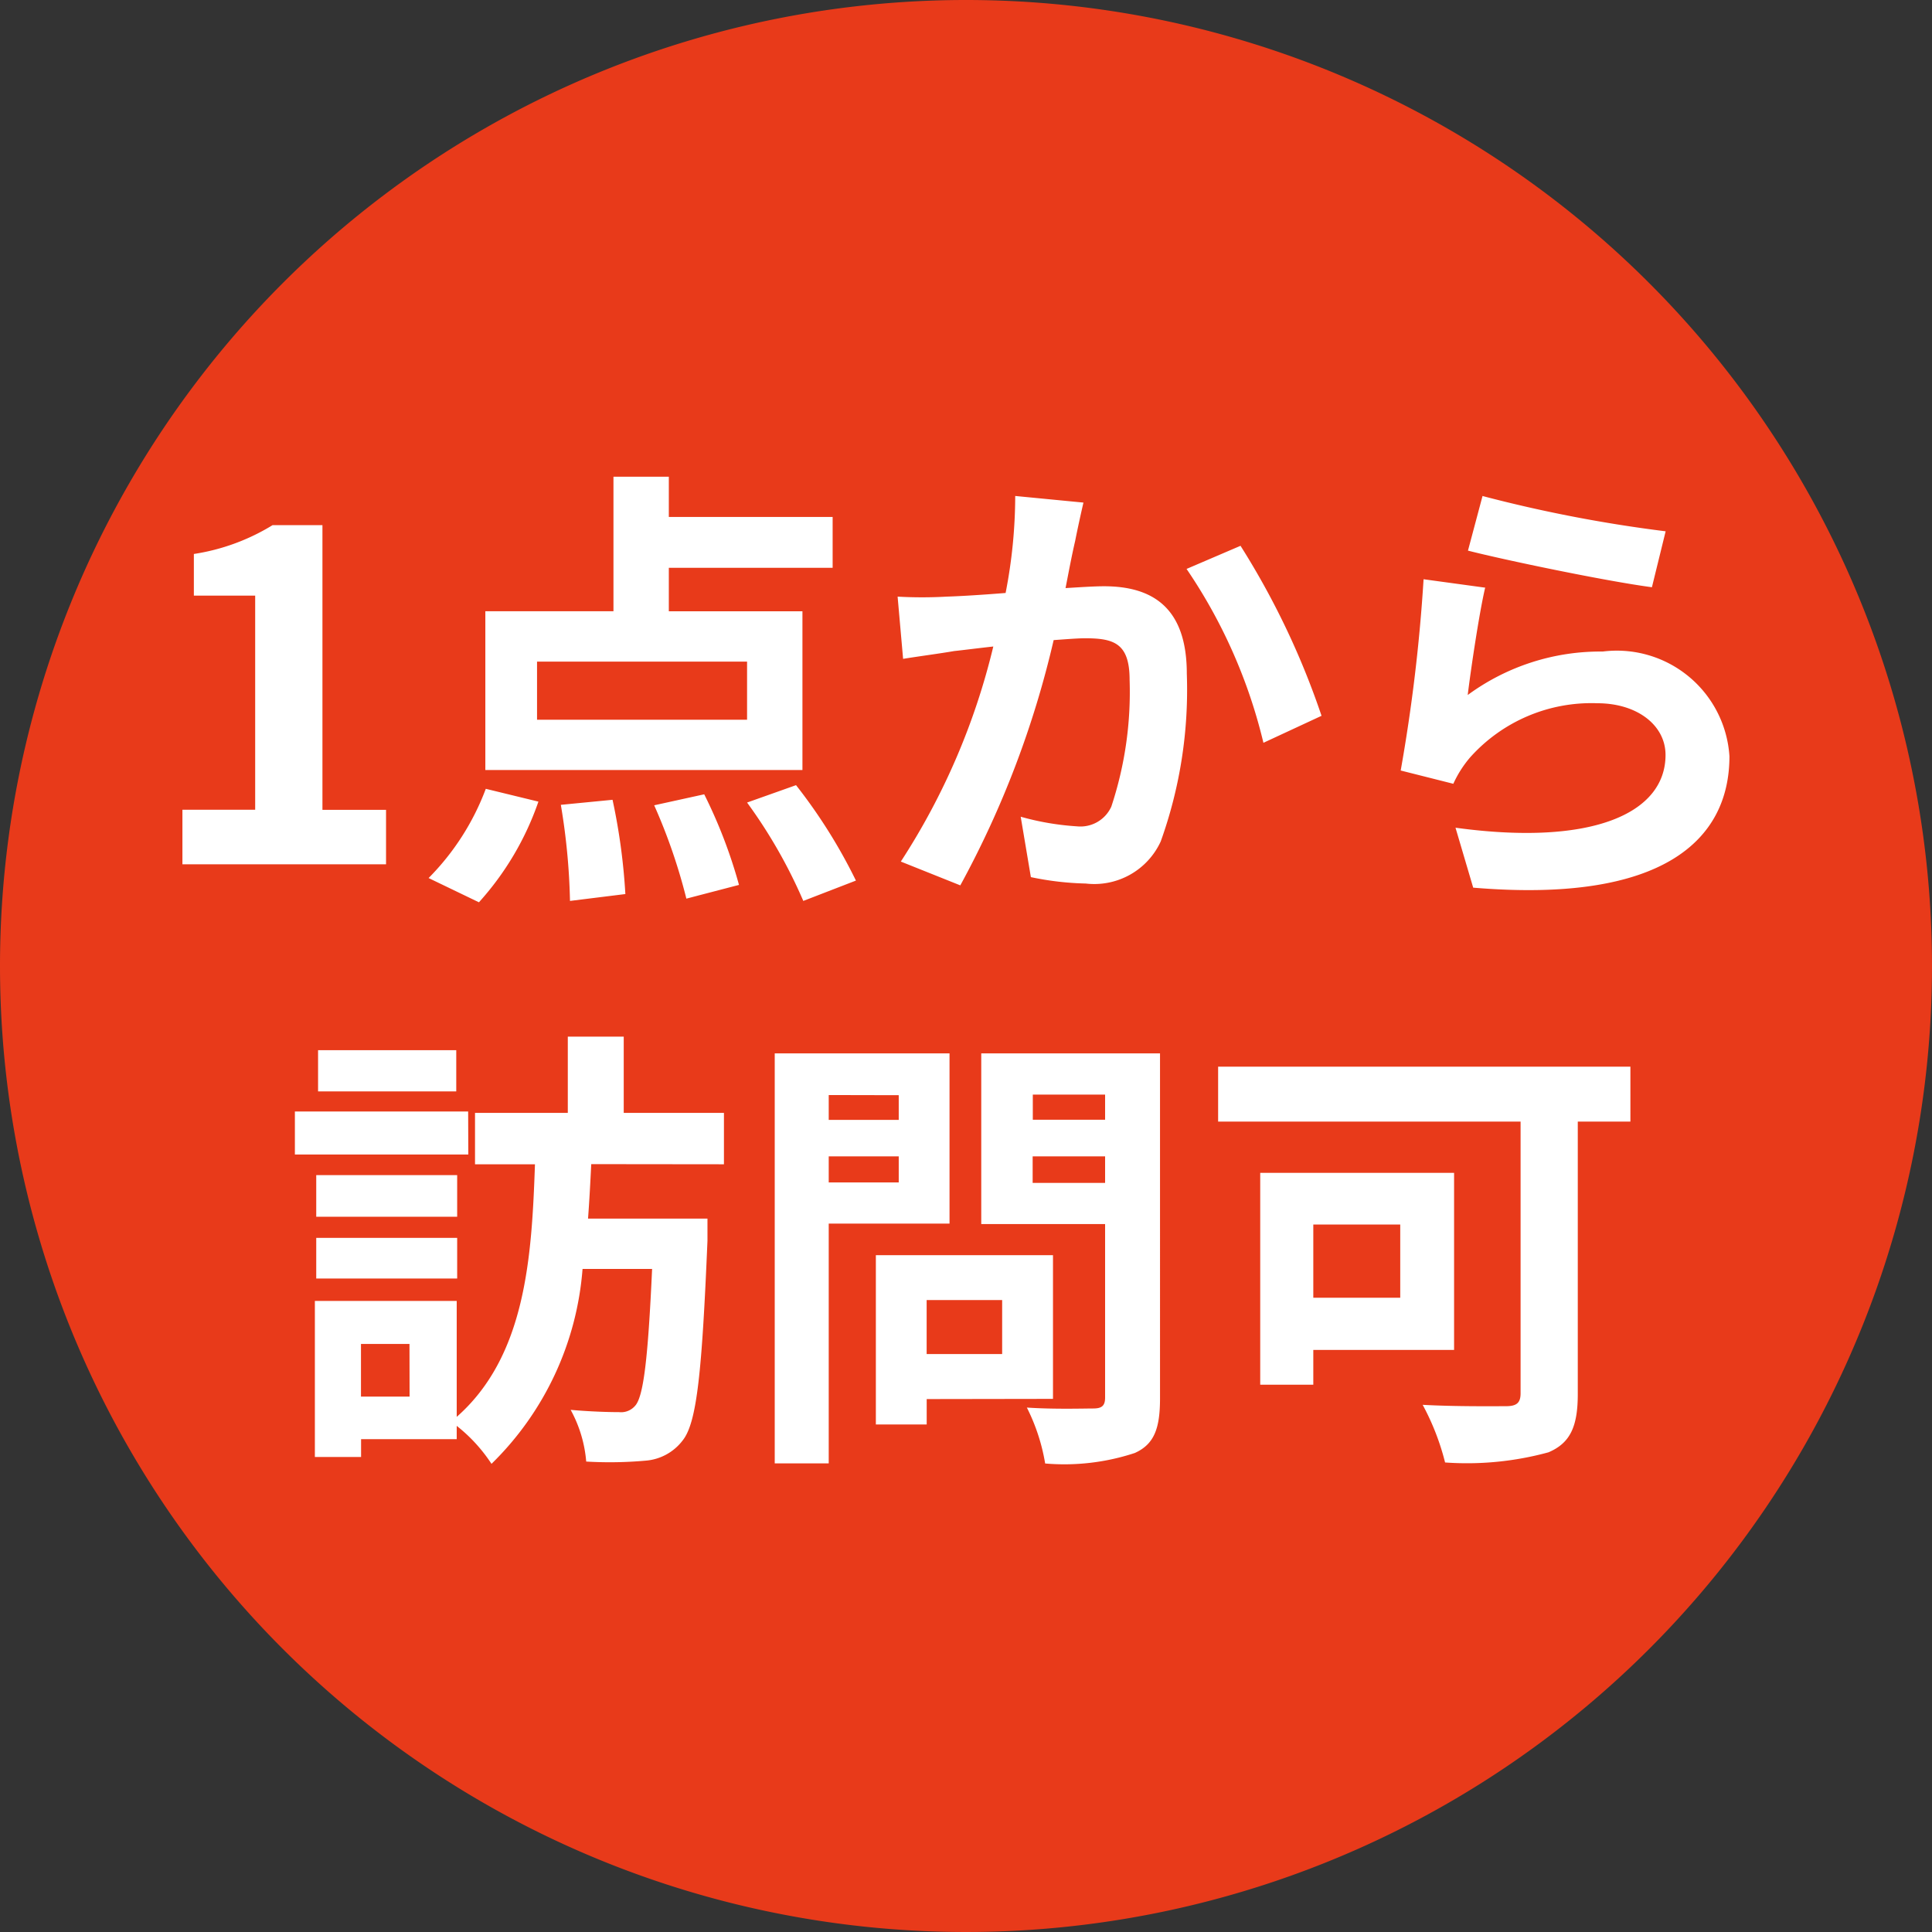 <svg xmlns="http://www.w3.org/2000/svg" width="38" height="38"><rect width="100%" height="100%" fill="#333333" stroke="none"/><path d="M19 0A19 19 0 110 19 19 19 0 0119 0z" fill="#e83a1a"/><path d="M3.588 17h4.005v-1.071H6.342v-5.6h-.981a4.155 4.155 0 01-1.548.567v.819h1.206v4.212H3.588zm11.106-2.844h-4.131v-1.143h4.131zm1.089-2.133h-2.628v-.855h3.222v-1h-3.222v-.792h-1.089v2.646h-2.52v3.123h6.237zM9.42 17.747a5.747 5.747 0 001.17-1.98l-1.035-.252A4.956 4.956 0 018.43 17.27zm1.611-1.917a12.883 12.883 0 01.18 1.89l1.089-.135a12.057 12.057 0 00-.252-1.854zm1.836.009a11.152 11.152 0 01.633 1.836l1.035-.27a9.769 9.769 0 00-.684-1.782zm1.827-.054A9.952 9.952 0 0115.8 17.72l1.035-.4a10.518 10.518 0 00-1.178-1.877zm6.615-5.9l-1.341-.13a9.975 9.975 0 01-.189 1.908c-.459.037-.879.063-1.161.072a8.593 8.593 0 01-.963 0l.108 1.224c.27-.045.747-.108 1-.153.171-.018.45-.054.774-.09a13.53 13.53 0 01-1.819 4.23l1.17.468a18.967 18.967 0 001.836-4.824c.252-.018.477-.036.621-.036.567 0 .873.1.873.819a7.164 7.164 0 01-.36 2.493.667.667 0 01-.675.387 5.273 5.273 0 01-1.107-.189l.2 1.188a5.822 5.822 0 001.08.126 1.438 1.438 0 001.474-.828 8.818 8.818 0 00.513-3.3c0-1.3-.675-1.719-1.629-1.719-.189 0-.459.018-.756.036.063-.324.126-.657.189-.927.045-.228.108-.516.162-.75zm3.1.846l-1.071.459a10.348 10.348 0 011.512 3.42l1.143-.531a15.556 15.556 0 00-1.593-3.343zm4.752-.981l-.288 1.08c.7.18 2.709.6 3.618.72l.27-1.1a27.547 27.547 0 01-3.605-.695zm.054 1.809L28 11.393a33.2 33.2 0 01-.45 3.762l1.035.261a2.181 2.181 0 01.333-.522 3.2 3.2 0 012.5-1.062c.783 0 1.341.432 1.341 1.017 0 1.143-1.431 1.8-4.131 1.431l.348 1.179c3.744.315 5.04-.945 5.04-2.583a2.219 2.219 0 00-2.493-2.061 4.406 4.406 0 00-2.655.855c.063-.513.226-1.611.342-2.106zM8.974 20.656H6.256v.81h2.718zm.234 1.206H5.8v.846h3.411zm-.216 1.251H6.22v.819h2.772zM6.22 25.147h2.772v-.8H6.22zm1.836 2.322H7.1v-1.035h.954zm6.183-4.569v-1.011h-1.971v-1.5h-1.1v1.5H9.343V22.9h1.179c-.063 1.827-.18 3.771-1.539 4.968v-2.28h-2.79v3.069h.909v-.351h1.881v-.261a3.125 3.125 0 01.684.747 6 6 0 001.791-3.834h1.368c-.081 1.782-.171 2.511-.333 2.691a.363.363 0 01-.315.126c-.18 0-.558-.009-.954-.045a2.548 2.548 0 01.306 1.017 7.885 7.885 0 001.17-.018 1.012 1.012 0 00.729-.4c.279-.351.378-1.35.486-3.924v-.437h-2.349c.027-.36.045-.711.063-1.071zm3.438-1.359v.486H16.3v-.489zM16.3 23.257v-.513h1.377v.513zm2.376.81v-3.348h-3.438v8.064H16.3v-4.716zm1.035 1.503v1.062h-1.485V25.57zm1 1.944v-2.826h-3.484v3.33h1v-.5zm-.4-4.248v-.522h1.425v.522zm1.425-1.737v.495h-1.422v-.495zm1.08-.81H19.3v3.357h2.436v3.411c0 .162-.063.216-.234.216s-.783.018-1.305-.018a3.832 3.832 0 01.36 1.1 4.421 4.421 0 001.764-.207c.378-.171.495-.477.495-1.071zm4.725 3.366v1.44h-1.71v-1.44zm1.059 2.466v-3.483h-3.813v4.167h1.044v-.684zm3.468-5.571h-8.109v1.08h5.949v5.346c0 .189-.081.252-.288.252s-1 .009-1.638-.027a4.854 4.854 0 01.441 1.134 6.078 6.078 0 002.034-.2c.423-.18.576-.5.576-1.143V22.06h1.035z" fill="#fff"/></svg>